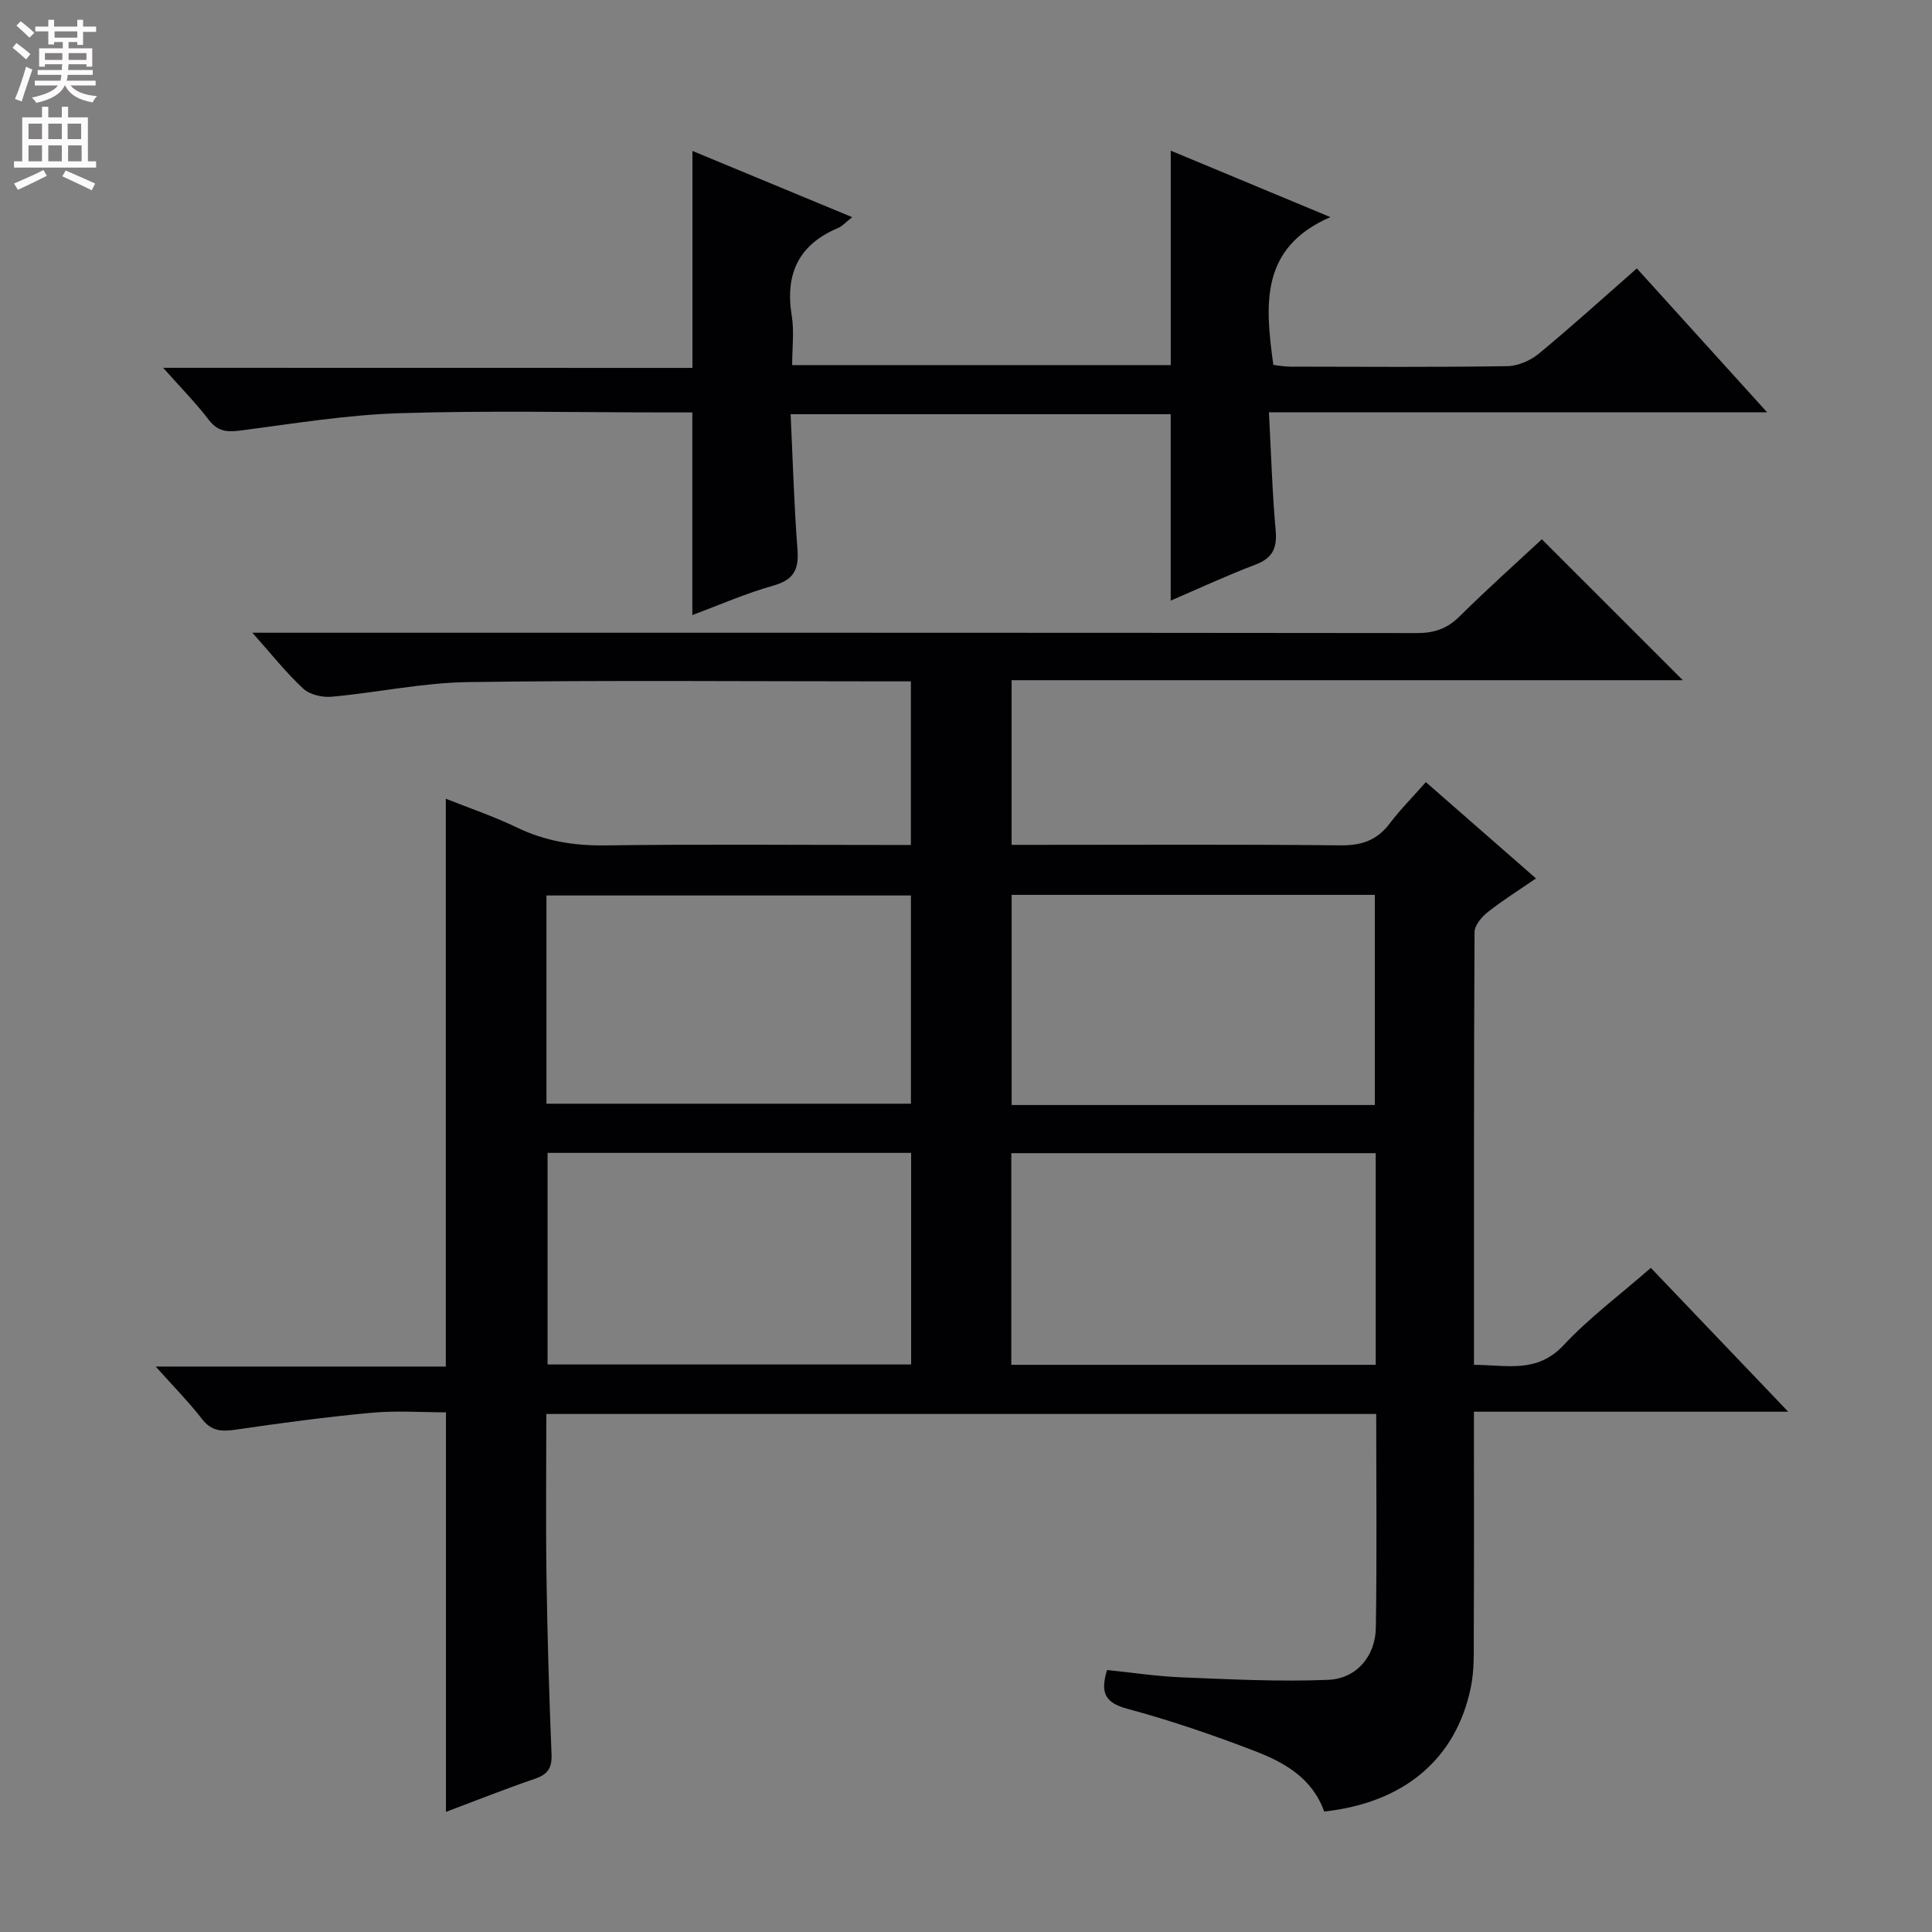 <svg enable-background="new 0 0 400 400" viewBox="0 0 400 400" xmlns="http://www.w3.org/2000/svg"><rect x="0" y="0" width="400" height="400" fill="#808080" stroke="none"/><path d="m274.16 375.06c-2.49-6.96-8.25-10.17-14.33-12.51-8.65-3.33-17.47-6.35-26.41-8.76-4.56-1.23-5.7-3.24-4.21-8.03 5.05.51 10.26 1.31 15.49 1.52 10.1.4 20.23.93 30.3.51 5.87-.25 9.75-4.9 9.85-10.75.24-14.65.08-29.3.08-44.29-57.3 0-114.37 0-171.82 0 0 11.49-.13 22.78.04 34.06.18 12.14.55 24.28 1.04 36.42.11 2.83-.8 4.15-3.45 5.05-6.11 2.08-12.1 4.48-18.41 6.85 0-27.56 0-54.72 0-82.72-4.92 0-10.21-.39-15.43.09-9.41.87-18.78 2.13-28.13 3.5-2.87.42-4.97.33-6.93-2.19-2.71-3.5-5.85-6.67-9.6-10.88h60.06c0-39.36 0-78.09 0-117.56 4.87 1.94 9.96 3.65 14.75 5.97 5.85 2.82 11.83 3.78 18.3 3.69 19.16-.26 38.32-.09 57.49-.09h5.75c0-11.29 0-22.2 0-33.87-1.73 0-3.48 0-5.24 0-28.83 0-57.66-.26-86.48.15-9.41.14-18.77 2.17-28.19 3.03-1.94.18-4.54-.42-5.89-1.67-3.51-3.24-6.49-7.04-10.54-11.58h6.68c78.15 0 156.3-.02 234.45.07 3.6 0 6.25-.91 8.82-3.46 5.64-5.6 11.59-10.9 17.02-15.96 9.93 9.93 19.54 19.53 29.19 29.18-45.9 0-92.24 0-138.97 0v34.09h5.06c21 0 41.99-.12 62.99.1 4.38.05 7.59-1.02 10.23-4.52 2.19-2.9 4.77-5.49 7.49-8.57 7.59 6.64 14.93 13.06 22.8 19.94-3.58 2.46-6.91 4.54-9.97 6.96-1.26 1-2.74 2.73-2.75 4.14-.16 29.65-.12 59.3-.12 89.61 6.69-.02 12.99 1.88 18.56-4.08 5.31-5.68 11.65-10.4 18.06-16 9.2 9.63 18.31 19.18 28.44 29.78-22.37 0-43.5 0-65.07 0 0 15.94.04 31.07-.03 46.2-.01 3.65.12 7.39-.62 10.92-3.08 14.81-13.79 23.84-30.35 25.66zm-160.79-136.37v43.81h75.27c0-14.73 0-29.13 0-43.81-25.22 0-50.14 0-75.27 0zm171.46 43.88c0-14.9 0-29.21 0-43.82-25.24 0-50.3 0-75.45 0v43.82zm-171.69-54.06h75.46c0-14.67 0-28.92 0-43.11-25.36 0-50.4 0-75.46 0zm171.5.27c0-14.79 0-29.16 0-43.51-25.27 0-50.18 0-75.19 0v43.51z" fill="#010103"/><path d="m143.36 76.17c0-15.45 0-29.88 0-44.92 10.79 4.47 21.58 8.95 33.08 13.71-1.32 1.03-2.05 1.88-2.96 2.26-8.17 3.44-10.96 9.53-9.56 18.12.53 3.22.09 6.6.09 10.25h78.38c0-14.53 0-29.18 0-44.4 10.99 4.57 21.79 9.07 33.05 13.76-14.64 6.35-13.51 18.21-11.81 30.6.93.1 2.19.35 3.45.36 14.99.03 29.99.13 44.98-.1 2.22-.03 4.81-1.16 6.55-2.6 6.79-5.6 13.3-11.52 20.28-17.64 8.81 9.72 17.44 19.26 26.97 29.79-34.93 0-68.61 0-103.14 0 .46 8.61.68 16.54 1.39 24.43.34 3.73-.65 5.78-4.23 7.13-5.85 2.21-11.53 4.87-17.5 7.43 0-13.11 0-25.67 0-38.59-25.82 0-51.88 0-78.69 0 .45 9.51.71 18.79 1.42 28.03.32 4.16-.8 6.27-5.02 7.46-5.69 1.6-11.15 4.01-16.75 6.09 0-14.13 0-27.7 0-41.95-1.59 0-3.37 0-5.15 0-18.49 0-37-.42-55.48.16-10.9.34-21.77 2.13-32.62 3.55-2.82.37-4.88.41-6.82-2.12-2.72-3.56-5.89-6.77-9.49-10.83 36.93.02 73.22.02 109.58.02z" fill="#010103"/><g fill="#fcfafa"><path d="m2.6 9.9.8-1c.9.7 1.9 1.4 2.9 2.3l-.9 1.1c-1.1-1-2-1.8-2.8-2.4zm.5 10.6c.9-2.1 1.6-4.3 2.3-6.7.4.2.8.4 1.3.6-.7 2.1-1.5 4.3-2.2 6.6zm.3-15.2.9-.9c1 .8 2 1.6 2.8 2.4l-1 1c-.9-.9-1.8-1.7-2.7-2.5zm12.6-1.2h1.2v1.4h2.7v1.1h-2.7v2.7h-1.2v-.6h-1.8v1.3h4.9v3.8h-1.2v-.5h-3.7c0 .4-.1.9-.1 1.2h5.1v1h-5.2c0 .5-.1.9-.2 1.2h6v1h-5.2c1.1 1.3 2.9 2 5.5 2.2-.4.4-.7.8-.9 1.3-2.9-.5-4.8-1.6-5.7-3.5h-.1c-.8 1.7-2.7 2.9-5.9 3.6-.2-.4-.6-.8-.9-1.1 2.8-.6 4.6-1.4 5.4-2.5h-4.8v-1h5.3c.1-.3.2-.7.2-1.2h-4.9v-1h5c0-.4 0-.8.1-1.2h-3.6v.5h-1.2v-3.8h4.9v-1.3h-1.8v.5h-1.2v-2.7h-2.7v-1h2.7v-1.4h1.2v1.4h4.8zm-6.7 8.3h3.6c0-.4 0-.9 0-1.4h-3.6zm1.9-4.6h4.8v-1.3h-4.7v1.3zm6.7 3.2h-3.7v1.4h3.7z"/><path d="m8.7 22.1h1.3v2.2h2.8v-2.2h1.3v2.2h4.1v9.1h1.7v1.3h-17v-1.3h1.7v-9.1h4.1zm.3 13.1.7 1.2c-1.8.9-3.8 1.9-6 2.9-.2-.4-.5-.8-.8-1.3 2.3-1 4.4-1.9 6.1-2.8zm-3.1-6.4h2.8v-3.2h-2.8zm0 4.6h2.8v-3.3h-2.8zm4.1-4.6h2.8v-3.2h-2.8zm0 4.6h2.8v-3.3h-2.8zm3.6 1.9c2.1.9 4.1 1.8 6.1 2.7l-.7 1.4c-2.2-1.1-4.2-2-6.1-2.9zm3.2-9.7h-2.8v3.2h2.8zm-2.7 7.8h2.8v-3.3h-2.8z"/></g></svg>
